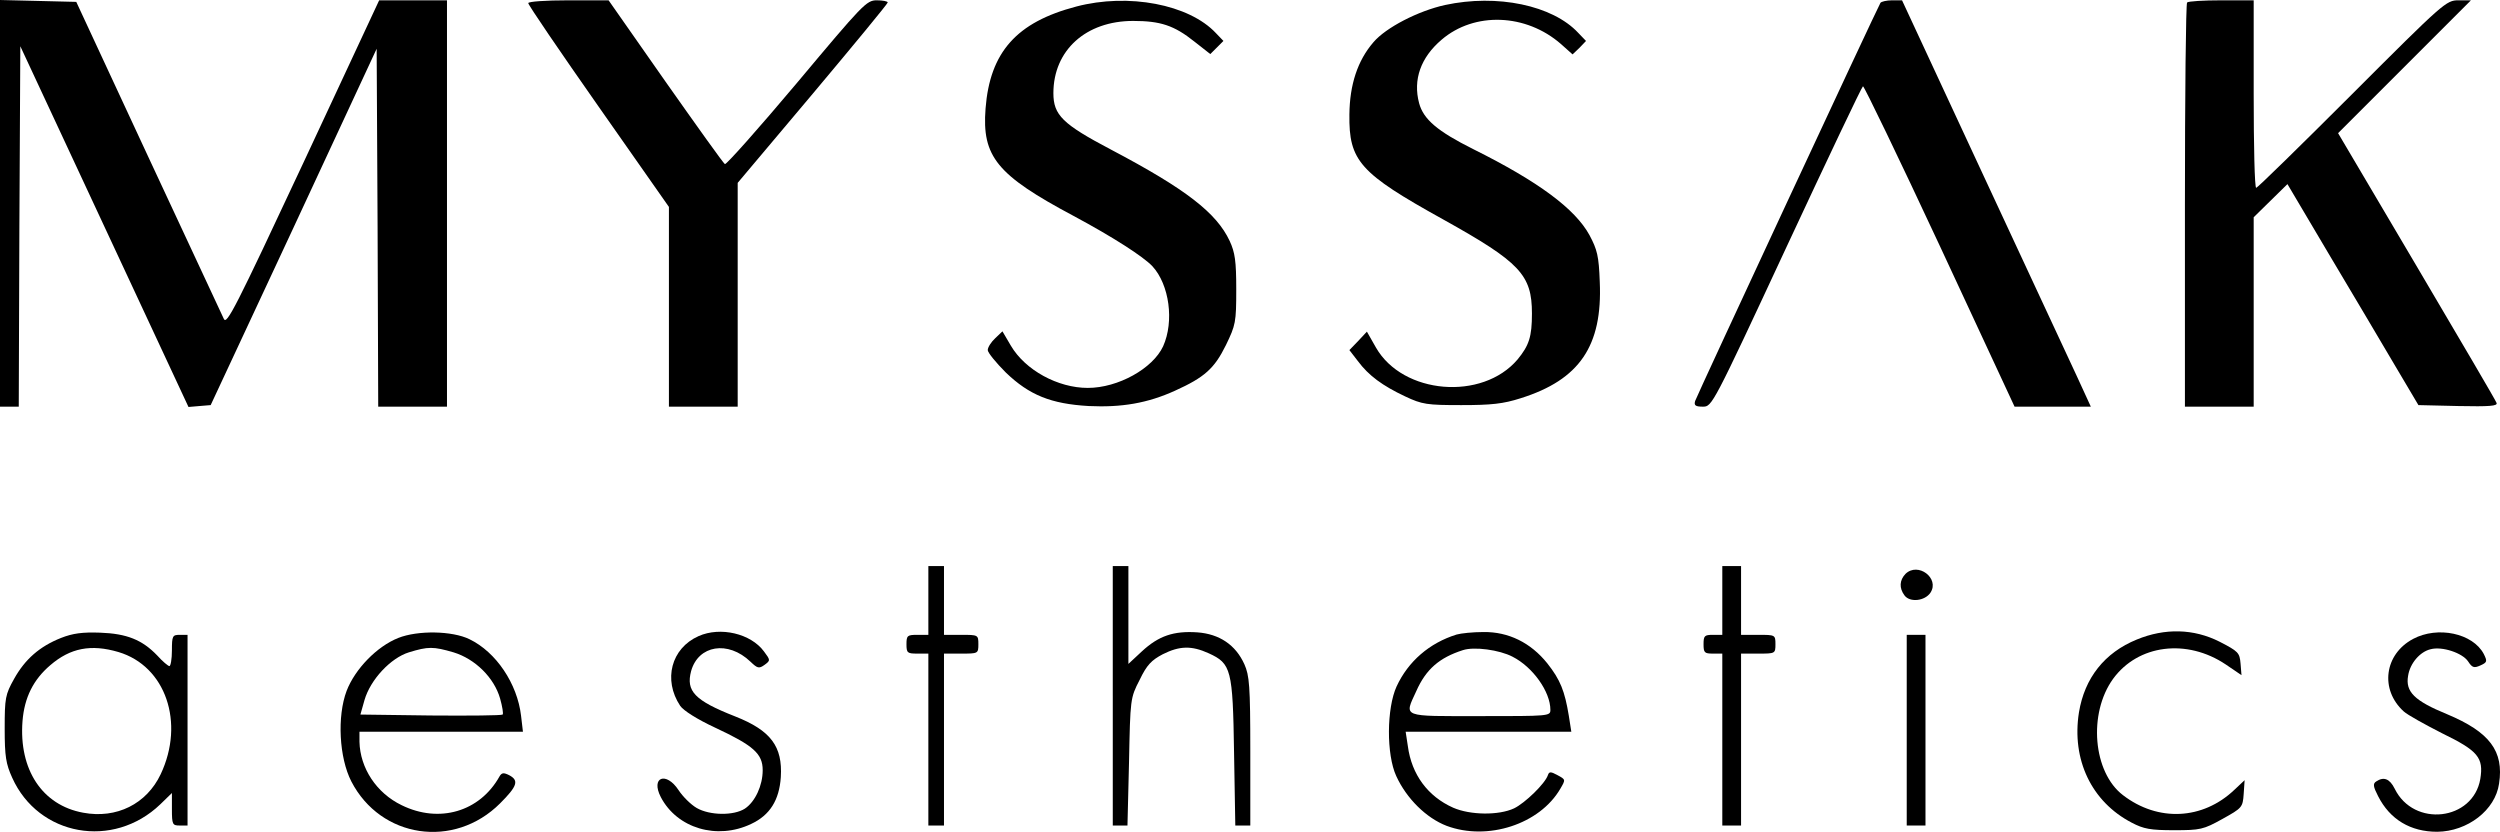 <svg xmlns="http://www.w3.org/2000/svg" version="1.0" preserveAspectRatio="xMidYMid meet" viewBox="100 367.9 799.8 266.15">

<g transform="translate(0,1000) scale(0.1,-0.1)" fill="#000000" stroke="none">
<path d="M1000 5670 l0 -650 30 0 30 0 2 577 3 576 269 -577 269 -577 35 3 36 3 266 570 265 570 3 -573 2 -572 110 0 110 0 0 650 0 650 -108 0 -109 0 -243 -521 c-217 -464 -245 -519 -254 -498 -6 13 -115 246 -242 519 l-230 495 -122 3 -122 3 0 -651z"/>
<path d="M2690 6311 c0 -6 101 -154 225 -331 l225 -321 0 -320 0 -319 110 0 110 0 0 358 0 358 240 285 c131 156 239 287 240 292 0 4 -16 7 -35 7 -33 0 -44 -12 -256 -265 -122 -145 -226 -262 -230 -259 -5 3 -90 122 -190 264 l-182 260 -128 0 c-74 0 -129 -4 -129 -9z"/>
<path d="M4443 6300 c-191 -50 -276 -146 -290 -326 -12 -154 36 -213 282 -344 125 -67 223 -130 252 -161 54 -59 70 -176 34 -256 -33 -71 -144 -133 -241 -133 -96 0 -200 57 -246 135 l-27 46 -23 -22 c-13 -12 -24 -29 -24 -38 0 -8 26 -40 58 -72 75 -72 144 -100 265 -107 105 -5 188 9 276 49 95 43 126 71 163 146 31 64 33 73 33 178 0 91 -4 118 -21 155 -42 90 -140 166 -379 292 -156 82 -185 111 -185 181 0 137 104 231 255 231 87 0 131 -14 196 -66 l51 -40 21 21 21 21 -24 25 c-86 92 -280 129 -447 85z"/>
<path d="M5623 6305 c-86 -19 -189 -72 -229 -119 -51 -59 -76 -136 -77 -231 -2 -149 33 -188 300 -336 246 -137 284 -177 284 -301 0 -74 -9 -102 -46 -147 -113 -133 -367 -112 -453 38 l-29 51 -28 -30 -28 -29 27 -35 c35 -47 79 -79 151 -113 55 -26 70 -28 180 -28 96 0 134 4 190 22 188 59 262 167 253 372 -3 83 -8 103 -33 150 -46 84 -163 171 -372 275 -114 57 -159 95 -173 147 -20 75 5 146 72 203 105 90 270 84 382 -14 l37 -33 22 21 21 22 -25 26 c-82 88 -259 125 -426 89z"/>
<path d="M7016 6312 c-11 -18 -588 -1258 -593 -1274 -4 -14 1 -18 25 -18 29 0 31 3 267 510 131 281 241 513 245 515 3 2 114 -228 246 -511 l239 -514 122 0 122 0 -45 98 c-25 53 -161 346 -302 649 l-257 553 -32 0 c-17 0 -34 -4 -37 -8z"/>
<path d="M7997 6313 c-4 -3 -7 -296 -7 -650 l0 -643 110 0 110 0 0 303 0 303 54 53 54 53 132 -223 c73 -123 168 -282 210 -354 l77 -130 128 -3 c100 -2 126 0 122 10 -2 7 -118 204 -256 438 l-251 425 212 212 213 213 -40 0 c-39 0 -47 -7 -340 -300 -165 -165 -303 -300 -307 -300 -5 0 -8 135 -8 300 l0 300 -103 0 c-57 0 -107 -3 -110 -7z"/>
<path d="M3970 4400 l0 -110 -35 0 c-32 0 -35 -2 -35 -30 0 -28 3 -30 35 -30 l35 0 0 -275 0 -275 25 0 25 0 0 275 0 275 55 0 c54 0 55 0 55 30 0 30 -1 30 -55 30 l-55 0 0 110 0 110 -25 0 -25 0 0 -110z"/>
<path d="M4560 4095 l0 -415 24 0 23 0 5 203 c4 202 4 205 34 263 23 48 38 63 74 82 54 27 92 28 147 3 72 -33 77 -51 81 -318 l4 -233 24 0 24 0 0 238 c0 210 -3 242 -19 278 -28 62 -80 97 -151 102 -75 5 -123 -11 -177 -61 l-43 -40 0 157 0 156 -25 0 -25 0 0 -415z"/>
<path d="M6510 4400 l0 -110 -30 0 c-27 0 -30 -3 -30 -30 0 -27 3 -30 30 -30 l30 0 0 -275 0 -275 30 0 30 0 0 275 0 275 55 0 c54 0 55 0 55 30 0 30 -1 30 -55 30 l-55 0 0 110 0 110 -30 0 -30 0 0 -110z"/>
<path d="M7096 4485 c-19 -20 -21 -45 -3 -69 17 -23 65 -18 83 9 30 46 -40 99 -80 60z"/>
<path d="M1195 4280 c-68 -27 -115 -68 -150 -131 -28 -50 -30 -61 -30 -159 0 -89 4 -113 24 -157 84 -187 323 -230 474 -85 l37 36 0 -52 c0 -49 2 -52 25 -52 l25 0 0 305 0 305 -25 0 c-23 0 -25 -3 -25 -50 0 -27 -4 -50 -8 -50 -4 0 -22 15 -39 34 -48 50 -97 70 -183 73 -56 2 -87 -2 -125 -17z m184 -45 c151 -45 213 -226 135 -391 -45 -95 -141 -143 -248 -123 -131 24 -206 138 -194 293 6 76 35 133 89 179 64 55 130 68 218 42z"/>
<path d="M2274 4280 c-68 -27 -138 -99 -165 -169 -31 -82 -24 -214 15 -290 94 -182 329 -217 476 -70 55 55 61 73 29 90 -18 9 -24 8 -31 -4 -63 -113 -193 -151 -313 -92 -81 39 -133 119 -135 203 l0 32 261 0 262 0 -6 51 c-12 103 -80 204 -165 245 -55 27 -165 29 -228 4z m177 -46 c69 -21 130 -81 149 -148 7 -25 11 -49 8 -51 -3 -3 -106 -4 -230 -3 l-225 3 13 46 c19 66 84 135 142 153 62 19 78 19 143 0z"/>
<path d="M3235 4286 c-88 -39 -114 -140 -59 -223 10 -15 54 -43 112 -70 122 -57 152 -83 152 -136 0 -49 -24 -101 -57 -123 -36 -23 -112 -22 -154 2 -19 11 -45 37 -58 57 -40 61 -90 42 -57 -22 52 -100 180 -138 289 -86 60 28 90 76 95 150 6 98 -32 149 -146 194 -130 51 -158 81 -141 145 23 83 118 99 190 30 22 -21 27 -23 45 -10 19 14 19 15 -2 43 -42 57 -139 80 -209 49z"/>
<path d="M5660 4291 c-87 -27 -155 -86 -192 -166 -32 -70 -33 -218 -1 -287 33 -72 96 -134 161 -159 131 -49 298 5 364 119 17 29 17 29 -9 43 -22 12 -27 12 -31 0 -9 -27 -73 -89 -108 -106 -49 -23 -140 -22 -195 2 -81 36 -133 106 -145 197 l-7 46 265 0 265 0 -8 51 c-13 79 -27 115 -69 168 -53 66 -124 101 -204 100 -34 0 -72 -4 -86 -8z m179 -71 c65 -33 121 -112 121 -170 0 -20 -5 -20 -225 -20 -254 0 -243 -5 -204 80 31 70 74 107 149 131 36 12 117 1 159 -21z"/>
<path d="M7836 4275 c-103 -42 -167 -123 -185 -233 -24 -151 40 -286 169 -353 38 -20 60 -24 135 -24 84 0 94 2 155 36 63 35 65 37 68 80 l3 44 -33 -31 c-101 -96 -244 -103 -356 -17 -96 73 -112 261 -32 372 80 110 236 130 361 46 l50 -34 -3 37 c-3 35 -7 39 -67 70 -83 42 -175 44 -265 7z"/>
<path d="M8720 4277 c-92 -49 -107 -162 -30 -232 12 -11 68 -42 123 -70 115 -56 133 -78 122 -146 -23 -134 -213 -156 -274 -31 -16 32 -35 39 -59 23 -11 -7 -10 -16 6 -47 38 -75 104 -114 189 -114 97 1 186 69 198 154 16 104 -30 165 -166 222 -105 43 -134 72 -125 123 6 40 38 77 72 85 37 10 102 -12 120 -39 13 -20 19 -22 39 -13 22 10 23 13 11 37 -35 66 -147 90 -226 48z"/>
<path d="M7100 3985 l0 -305 30 0 30 0 0 305 0 305 -30 0 -30 0 0 -305z"/>
</g>
</svg>